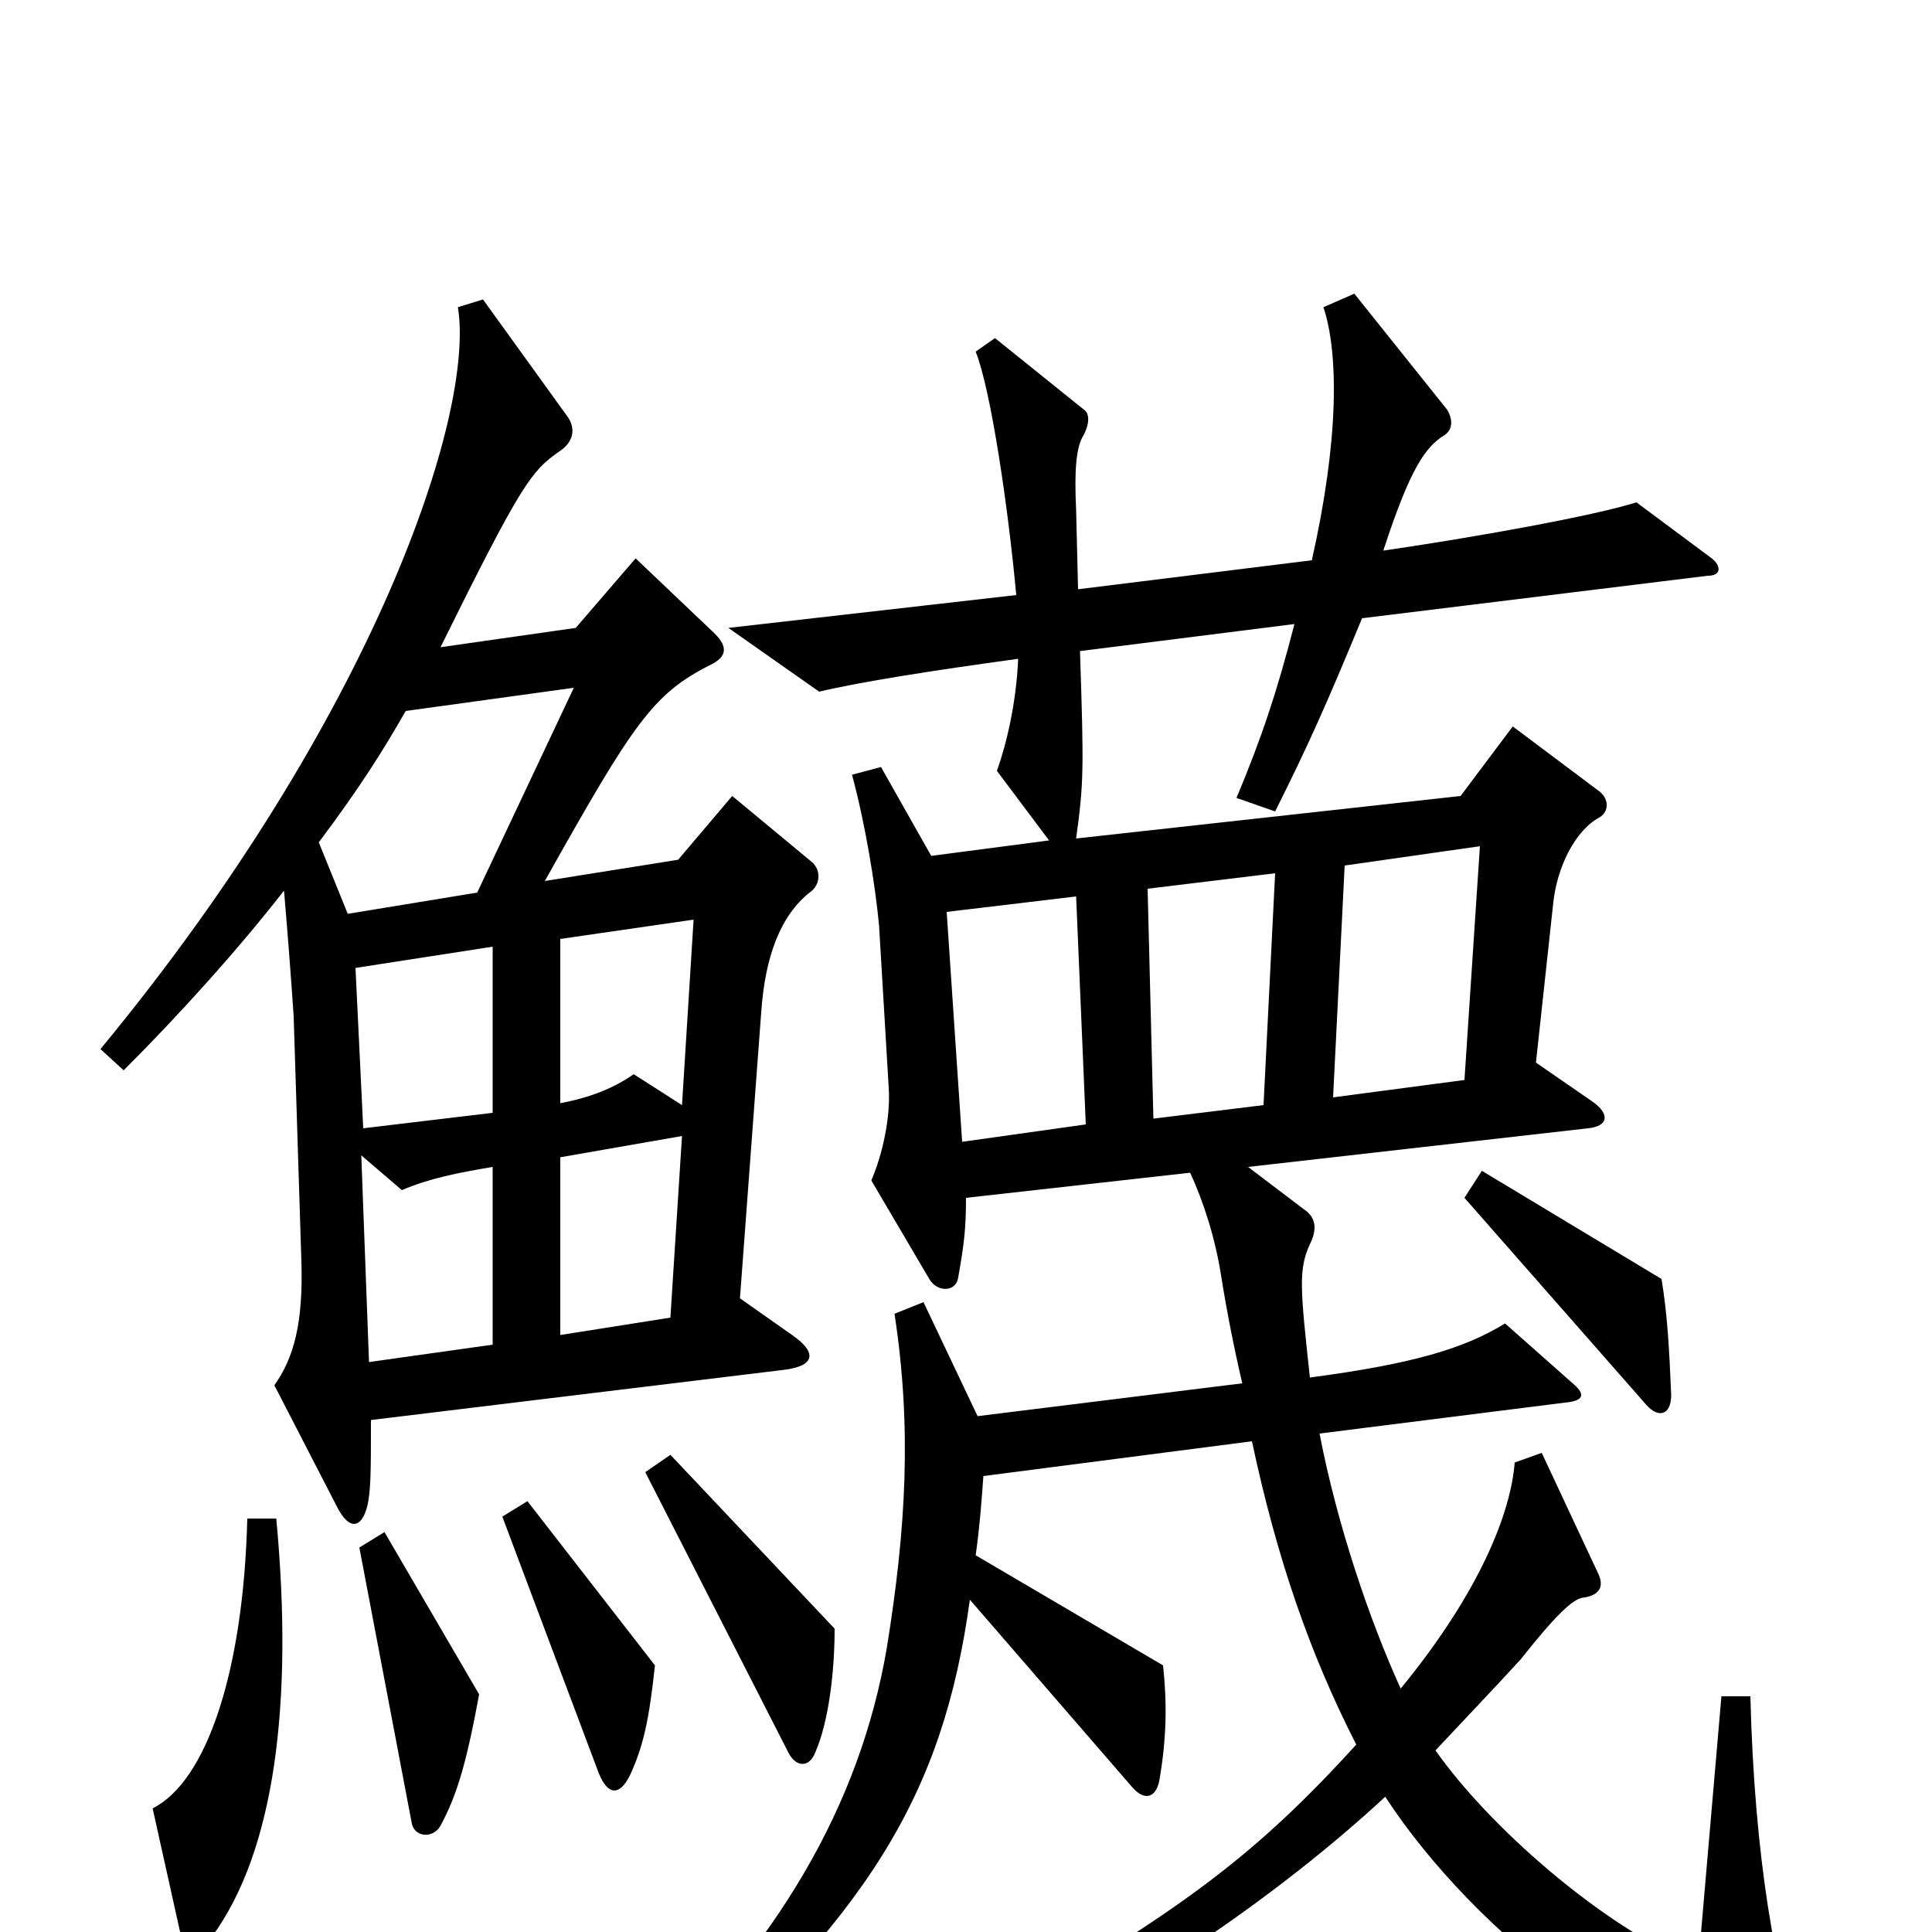 <svg xmlns="http://www.w3.org/2000/svg" viewBox="0 -1000 1000 1000">
	<path fill="#000000" d="M420 -554L379 -588L351 -555L282 -544C328 -626 338 -641 368 -656C376 -660 377 -665 370 -672L329 -711L298 -675L228 -665C270 -750 275 -756 289 -766C297 -771 298 -778 294 -784L250 -845L237 -841C246 -786 194 -629 52 -457L64 -446C92 -474 122 -507 147 -539C149 -516 151 -489 152 -474L156 -347C157 -315 152 -297 142 -283L175 -219C181 -208 187 -209 190 -220C192 -228 192 -239 192 -265L406 -291C422 -293 423 -300 410 -309L383 -328L394 -476C396 -505 404 -526 419 -538C425 -542 425 -550 420 -554ZM934 64C919 25 908 -40 906 -122H891L879 17C837 2 774 -50 743 -94C759 -111 776 -129 787 -141C806 -165 814 -172 819 -173C827 -174 831 -178 827 -186L798 -248L784 -243C782 -217 766 -176 725 -126C709 -161 692 -211 683 -258L810 -274C821 -275 820 -279 814 -284L779 -315C758 -302 731 -294 678 -287C673 -333 672 -343 678 -356C682 -364 681 -370 675 -374L646 -396L822 -416C832 -417 834 -423 824 -430L795 -450L804 -533C806 -551 815 -570 828 -577C833 -580 833 -587 827 -591L783 -624L756 -588L557 -566C561 -595 561 -602 559 -663L670 -677C661 -642 653 -618 640 -587L660 -580C677 -614 686 -634 705 -680L884 -702C891 -702 891 -707 886 -711L847 -740C825 -733 764 -722 716 -715C730 -758 738 -769 748 -775C752 -778 752 -783 749 -788L701 -848L685 -841C693 -817 693 -772 679 -710L558 -695L557 -736C556 -757 557 -769 561 -775C564 -781 564 -786 561 -788L515 -825L505 -818C513 -798 522 -736 526 -692L377 -675L424 -642C445 -647 483 -653 527 -659C526 -636 521 -615 516 -601L543 -565L482 -557L456 -603L441 -599C448 -573 453 -542 455 -521L460 -437C461 -422 457 -403 451 -389L481 -338C485 -331 495 -331 496 -339C499 -356 500 -364 500 -380L616 -393C623 -378 629 -359 632 -340C635 -321 639 -301 643 -284L506 -267L478 -326L463 -320C472 -261 469 -209 459 -147C445 -65 402 7 331 74L341 87C449 -8 488 -70 502 -172L586 -75C592 -68 598 -69 600 -78C604 -101 604 -119 602 -138L505 -195C507 -209 508 -222 509 -236L648 -254C661 -193 678 -144 702 -97C651 -41 613 -12 519 42L527 59C590 30 663 -20 717 -70C764 2 855 71 922 79C934 80 938 74 934 64ZM865 -278C864 -302 863 -320 860 -338L767 -394L758 -380L852 -273C858 -266 865 -267 865 -278ZM432 -157L347 -247L334 -238L408 -93C412 -85 419 -85 422 -93C429 -109 432 -135 432 -157ZM339 -138L273 -223L260 -215L310 -82C315 -70 321 -71 326 -81C333 -96 336 -110 339 -138ZM248 -123L199 -207L186 -199L213 -57C214 -49 224 -48 228 -55C236 -70 241 -85 248 -123ZM143 -214H128C126 -135 107 -78 79 -64L93 -1C96 12 103 12 110 2C142 -42 152 -118 143 -214ZM297 -644L247 -538L180 -527L165 -564C186 -592 198 -611 210 -632ZM766 -562L758 -441L690 -432L696 -552ZM660 -548L654 -428L597 -421L594 -540ZM359 -524L353 -428L328 -444C318 -437 306 -432 290 -429V-514ZM562 -418L498 -409L490 -528L557 -536ZM255 -424L188 -416L184 -499L255 -510ZM353 -412L347 -318L290 -309V-401ZM255 -304L191 -295L187 -402L208 -384C222 -390 237 -393 255 -396Z"/>
</svg>